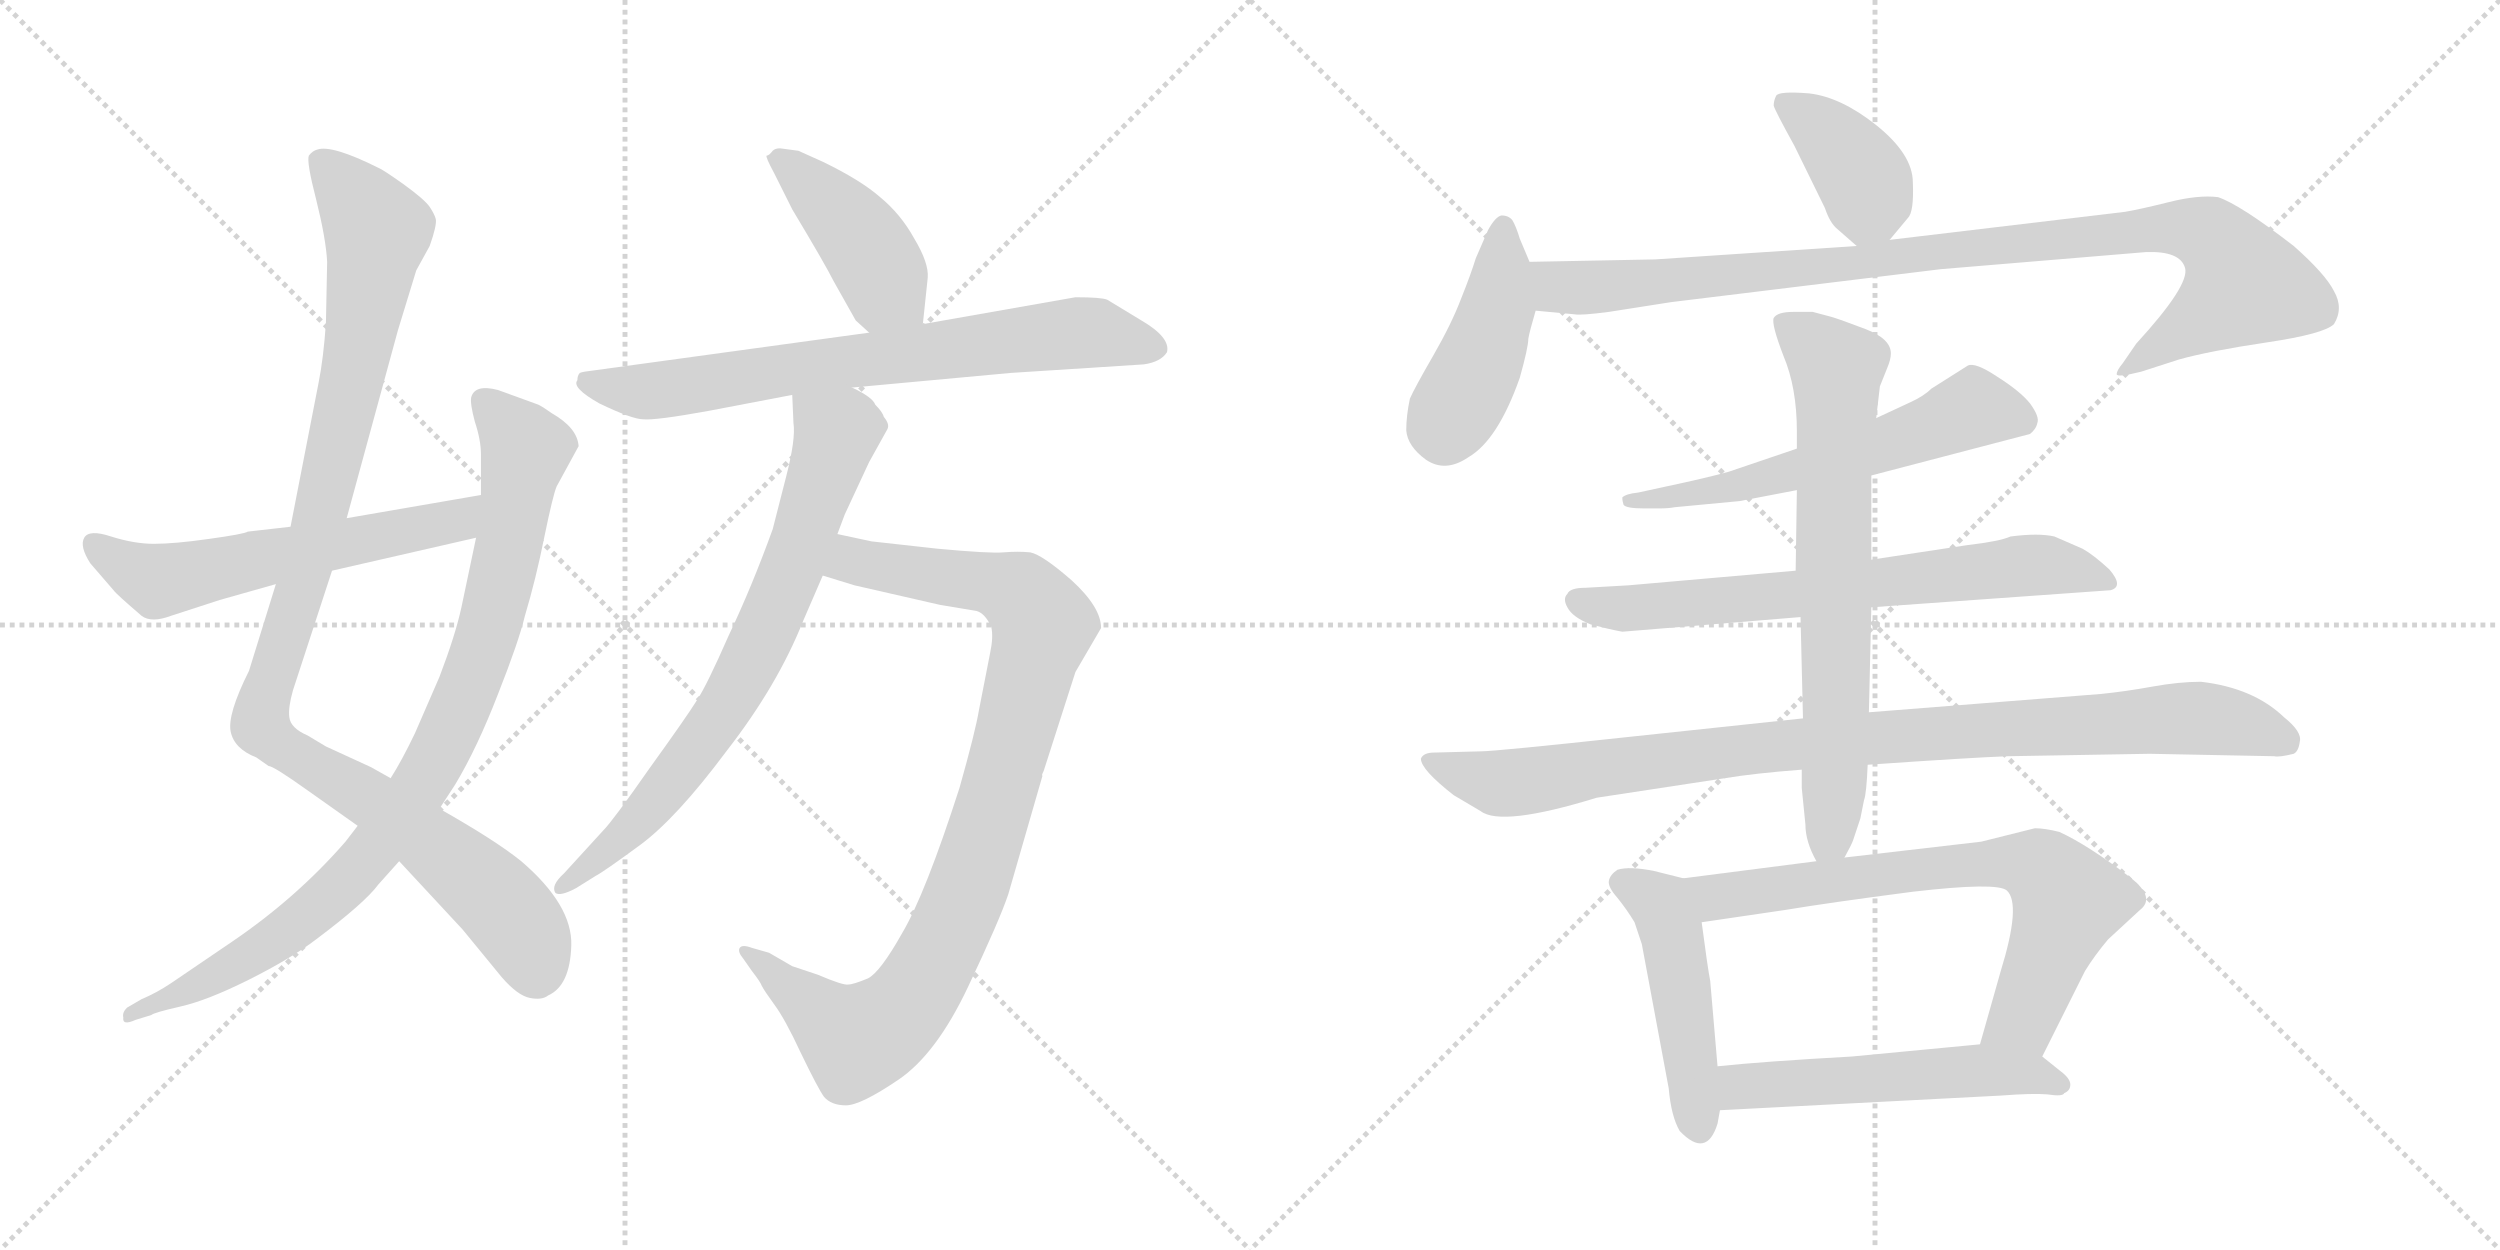 <svg version="1.1" viewBox="0 0 2048 1024" xmlns="http://www.w3.org/2000/svg">
  <g stroke="lightgray" stroke-dasharray="1,1" stroke-width="1" transform="scale(4, 4)">
    <line x1="0" y1="0" x2="256" y2="256"></line>
    <line x1="256" y1="0" x2="0" y2="256"></line>
    <line x1="128" y1="0" x2="128" y2="256"></line>
    <line x1="0" y1="128" x2="256" y2="128"></line>
    <line x1="256" y1="0" x2="512" y2="256"></line>
    <line x1="512" y1="0" x2="256" y2="256"></line>
    <line x1="384" y1="0" x2="384" y2="256"></line>
    <line x1="256" y1="128" x2="512" y2="128"></line>
  </g>
<g transform="scale(1, -1) translate(0, -850)">
   <style type="text/css">
    @keyframes keyframes0 {
      from {
       stroke: black;
       stroke-dashoffset: 1056;
       stroke-width: 128;
       }
       77% {
       animation-timing-function: step-end;
       stroke: black;
       stroke-dashoffset: 0;
       stroke-width: 128;
       }
       to {
       stroke: black;
       stroke-width: 1024;
       }
       }
       #make-me-a-hanzi-animation-0 {
         animation: keyframes0 1.109s both;
         animation-delay: 0s;
         animation-timing-function: linear;
       }
    @keyframes keyframes1 {
      from {
       stroke: black;
       stroke-dashoffset: 908;
       stroke-width: 128;
       }
       75% {
       animation-timing-function: step-end;
       stroke: black;
       stroke-dashoffset: 0;
       stroke-width: 128;
       }
       to {
       stroke: black;
       stroke-width: 1024;
       }
       }
       #make-me-a-hanzi-animation-1 {
         animation: keyframes1 0.989s both;
         animation-delay: 1.109s;
         animation-timing-function: linear;
       }
    @keyframes keyframes2 {
      from {
       stroke: black;
       stroke-dashoffset: 587;
       stroke-width: 128;
       }
       66% {
       animation-timing-function: step-end;
       stroke: black;
       stroke-dashoffset: 0;
       stroke-width: 128;
       }
       to {
       stroke: black;
       stroke-width: 1024;
       }
       }
       #make-me-a-hanzi-animation-2 {
         animation: keyframes2 0.728s both;
         animation-delay: 2.098s;
         animation-timing-function: linear;
       }
    @keyframes keyframes3 {
      from {
       stroke: black;
       stroke-dashoffset: 428;
       stroke-width: 128;
       }
       58% {
       animation-timing-function: step-end;
       stroke: black;
       stroke-dashoffset: 0;
       stroke-width: 128;
       }
       to {
       stroke: black;
       stroke-width: 1024;
       }
       }
       #make-me-a-hanzi-animation-3 {
         animation: keyframes3 0.598s both;
         animation-delay: 2.826s;
         animation-timing-function: linear;
       }
    @keyframes keyframes4 {
      from {
       stroke: black;
       stroke-dashoffset: 727;
       stroke-width: 128;
       }
       70% {
       animation-timing-function: step-end;
       stroke: black;
       stroke-dashoffset: 0;
       stroke-width: 128;
       }
       to {
       stroke: black;
       stroke-width: 1024;
       }
       }
       #make-me-a-hanzi-animation-4 {
         animation: keyframes4 0.842s both;
         animation-delay: 3.424s;
         animation-timing-function: linear;
       }
    @keyframes keyframes5 {
      from {
       stroke: black;
       stroke-dashoffset: 943;
       stroke-width: 128;
       }
       75% {
       animation-timing-function: step-end;
       stroke: black;
       stroke-dashoffset: 0;
       stroke-width: 128;
       }
       to {
       stroke: black;
       stroke-width: 1024;
       }
       }
       #make-me-a-hanzi-animation-5 {
         animation: keyframes5 1.017s both;
         animation-delay: 4.266s;
         animation-timing-function: linear;
       }
    @keyframes keyframes6 {
      from {
       stroke: black;
       stroke-dashoffset: 742;
       stroke-width: 128;
       }
       71% {
       animation-timing-function: step-end;
       stroke: black;
       stroke-dashoffset: 0;
       stroke-width: 128;
       }
       to {
       stroke: black;
       stroke-width: 1024;
       }
       }
       #make-me-a-hanzi-animation-6 {
         animation: keyframes6 0.854s both;
         animation-delay: 5.283s;
         animation-timing-function: linear;
       }
    @keyframes keyframes7 {
      from {
       stroke: black;
       stroke-dashoffset: 390;
       stroke-width: 128;
       }
       56% {
       animation-timing-function: step-end;
       stroke: black;
       stroke-dashoffset: 0;
       stroke-width: 128;
       }
       to {
       stroke: black;
       stroke-width: 1024;
       }
       }
       #make-me-a-hanzi-animation-7 {
         animation: keyframes7 0.567s both;
         animation-delay: 6.137s;
         animation-timing-function: linear;
       }
    @keyframes keyframes8 {
      from {
       stroke: black;
       stroke-dashoffset: 436;
       stroke-width: 128;
       }
       59% {
       animation-timing-function: step-end;
       stroke: black;
       stroke-dashoffset: 0;
       stroke-width: 128;
       }
       to {
       stroke: black;
       stroke-width: 1024;
       }
       }
       #make-me-a-hanzi-animation-8 {
         animation: keyframes8 0.605s both;
         animation-delay: 6.705s;
         animation-timing-function: linear;
       }
    @keyframes keyframes9 {
      from {
       stroke: black;
       stroke-dashoffset: 989;
       stroke-width: 128;
       }
       76% {
       animation-timing-function: step-end;
       stroke: black;
       stroke-dashoffset: 0;
       stroke-width: 128;
       }
       to {
       stroke: black;
       stroke-width: 1024;
       }
       }
       #make-me-a-hanzi-animation-9 {
         animation: keyframes9 1.055s both;
         animation-delay: 7.309s;
         animation-timing-function: linear;
       }
    @keyframes keyframes10 {
      from {
       stroke: black;
       stroke-dashoffset: 589;
       stroke-width: 128;
       }
       66% {
       animation-timing-function: step-end;
       stroke: black;
       stroke-dashoffset: 0;
       stroke-width: 128;
       }
       to {
       stroke: black;
       stroke-width: 1024;
       }
       }
       #make-me-a-hanzi-animation-10 {
         animation: keyframes10 0.729s both;
         animation-delay: 8.364s;
         animation-timing-function: linear;
       }
    @keyframes keyframes11 {
      from {
       stroke: black;
       stroke-dashoffset: 692;
       stroke-width: 128;
       }
       69% {
       animation-timing-function: step-end;
       stroke: black;
       stroke-dashoffset: 0;
       stroke-width: 128;
       }
       to {
       stroke: black;
       stroke-width: 1024;
       }
       }
       #make-me-a-hanzi-animation-11 {
         animation: keyframes11 0.813s both;
         animation-delay: 9.094s;
         animation-timing-function: linear;
       }
    @keyframes keyframes12 {
      from {
       stroke: black;
       stroke-dashoffset: 966;
       stroke-width: 128;
       }
       76% {
       animation-timing-function: step-end;
       stroke: black;
       stroke-dashoffset: 0;
       stroke-width: 128;
       }
       to {
       stroke: black;
       stroke-width: 1024;
       }
       }
       #make-me-a-hanzi-animation-12 {
         animation: keyframes12 1.036s both;
         animation-delay: 9.907s;
         animation-timing-function: linear;
       }
    @keyframes keyframes13 {
      from {
       stroke: black;
       stroke-dashoffset: 710;
       stroke-width: 128;
       }
       70% {
       animation-timing-function: step-end;
       stroke: black;
       stroke-dashoffset: 0;
       stroke-width: 128;
       }
       to {
       stroke: black;
       stroke-width: 1024;
       }
       }
       #make-me-a-hanzi-animation-13 {
         animation: keyframes13 0.828s both;
         animation-delay: 10.943s;
         animation-timing-function: linear;
       }
    @keyframes keyframes14 {
      from {
       stroke: black;
       stroke-dashoffset: 473;
       stroke-width: 128;
       }
       61% {
       animation-timing-function: step-end;
       stroke: black;
       stroke-dashoffset: 0;
       stroke-width: 128;
       }
       to {
       stroke: black;
       stroke-width: 1024;
       }
       }
       #make-me-a-hanzi-animation-14 {
         animation: keyframes14 0.635s both;
         animation-delay: 11.771s;
         animation-timing-function: linear;
       }
    @keyframes keyframes15 {
      from {
       stroke: black;
       stroke-dashoffset: 713;
       stroke-width: 128;
       }
       70% {
       animation-timing-function: step-end;
       stroke: black;
       stroke-dashoffset: 0;
       stroke-width: 128;
       }
       to {
       stroke: black;
       stroke-width: 1024;
       }
       }
       #make-me-a-hanzi-animation-15 {
         animation: keyframes15 0.83s both;
         animation-delay: 12.406s;
         animation-timing-function: linear;
       }
    @keyframes keyframes16 {
      from {
       stroke: black;
       stroke-dashoffset: 535;
       stroke-width: 128;
       }
       64% {
       animation-timing-function: step-end;
       stroke: black;
       stroke-dashoffset: 0;
       stroke-width: 128;
       }
       to {
       stroke: black;
       stroke-width: 1024;
       }
       }
       #make-me-a-hanzi-animation-16 {
         animation: keyframes16 0.685s both;
         animation-delay: 13.236s;
         animation-timing-function: linear;
       }
</style>
<path d="M 268.0 635.5 L 267.0 585.5 Q 265.0 556.5 261.0 536.5 L 238.0 418.5 L 226.0 371.5 L 204.0 300.5 Q 186.0 264.5 189.0 250.5 Q 192.0 236.5 210.0 229.5 L 220.0 222.5 Q 224.0 222.5 252.0 202.5 L 293.0 173.5 L 327.0 144.5 L 379.0 88.5 L 411.0 49.5 Q 424.0 34.5 434.0 32.5 Q 444.0 30.5 449.0 34.5 Q 467.0 42.5 468.0 75.5 Q 469.0 108.5 427.0 144.5 Q 406.0 161.5 360.0 187.5 L 320.0 212.5 L 304.0 221.5 L 267.0 238.5 L 252.0 247.5 Q 238.0 253.5 237.0 262.5 Q 236.0 270.5 240.0 284.5 L 272.0 382.5 L 284.0 425.5 L 326.0 579.5 L 341.0 628.5 L 352.0 648.5 Q 358.0 665.5 357.0 670.5 Q 356.0 674.5 352.0 680.5 Q 348.0 686.5 330.0 699.5 Q 313.0 711.5 310.0 712.5 Q 272.0 731.5 260.0 727.5 Q 256.0 726.5 253.0 722.5 Q 251.0 717.5 259.0 686.5 Q 267.0 654.5 268.0 635.5 Z" fill="lightgray"></path> 
<path d="M 293.0 173.5 L 283.0 160.5 Q 243.0 114.5 190.0 78.5 L 140.0 44.5 Q 128.0 36.5 116.0 31.5 L 104.0 24.5 Q 100.0 20.5 101.0 16.5 Q 100.0 9.5 111.0 14.5 L 124.0 18.5 Q 126.0 20.5 148.0 25.5 Q 170.0 30.5 204.0 47.5 Q 238.0 64.5 259.0 80.5 Q 299.0 110.5 310.0 125.5 L 327.0 144.5 L 360.0 187.5 L 373.0 207.5 Q 391.0 237.5 408.0 281.5 Q 425.0 324.5 430.0 345.5 Q 439.0 375.5 446.0 410.5 Q 453.0 444.5 456.0 451.5 L 474.0 484.5 Q 473.0 499.5 452.0 511.5 Q 445.0 516.5 441.0 518.5 L 408.0 530.5 Q 389.0 535.5 386.0 524.5 Q 385.0 519.5 389.0 504.5 Q 394.0 489.5 394.0 477.5 L 394.0 444.5 L 390.0 409.5 L 378.0 352.5 Q 373.0 329.5 360.0 295.5 L 340.0 249.5 Q 329.0 226.5 320.0 212.5 L 293.0 173.5 Z" fill="lightgray"></path> 
<path d="M 238.0 418.5 L 203.0 414.5 Q 200.0 412.5 171.0 408.5 Q 143.0 404.5 126.0 404.5 Q 110.0 404.5 91.0 410.5 Q 73.0 416.5 69.0 409.5 Q 65.0 402.5 74.0 388.5 L 93.0 366.5 Q 95.0 363.5 116.0 345.5 Q 124.0 339.5 140.0 345.5 L 180.0 358.5 L 226.0 371.5 L 272.0 382.5 L 390.0 409.5 C 419.0 416.5 424.0 449.5 394.0 444.5 L 284.0 425.5 L 238.0 418.5 Z" fill="lightgray"></path> 
<path d="M 701.0 587.5 L 712.0 577.5 C 734.0 557.5 753.0 554.5 756.0 584.5 L 760.0 622.5 Q 761.0 634.5 749.0 654.5 Q 738.0 674.5 721.0 688.5 Q 705.0 702.5 674.0 717.5 L 654.0 726.5 L 639.0 728.5 Q 635.0 728.5 633.0 726.5 Q 630.0 722.5 628.0 722.5 Q 627.0 721.5 634.0 708.5 L 649.0 678.5 Q 676.0 633.5 683.0 619.5 L 701.0 587.5 Z" fill="lightgray"></path> 
<path d="M 712.0 577.5 L 486.0 546.5 Q 477.0 545.5 475.0 544.5 Q 473.0 542.5 473.0 538.5 Q 468.0 532.5 491.0 519.5 Q 518.0 506.5 527.0 506.5 Q 537.0 505.5 581.0 513.5 L 649.0 526.5 L 698.0 532.5 L 828.0 544.5 L 937.0 551.5 Q 951.0 553.5 956.0 561.5 Q 959.0 573.5 935.0 587.5 L 907.0 604.5 Q 902.0 606.5 881.0 606.5 L 756.0 584.5 L 712.0 577.5 Z" fill="lightgray"></path> 
<path d="M 674.0 378.5 L 700.0 370.5 L 770.0 354.5 L 800.0 349.5 Q 807.0 347.5 812.0 336.5 Q 814.0 328.5 811.0 314.5 L 802.0 268.5 Q 799.0 250.5 786.0 204.5 Q 758.0 117.5 739.0 85.5 Q 721.0 53.5 711.0 48.5 Q 699.0 43.5 695.0 43.5 Q 691.0 42.5 670.0 51.5 L 649.0 58.5 L 630.0 69.5 L 616.0 73.5 Q 608.0 76.5 606.0 73.5 Q 604.0 70.5 609.0 64.5 L 616.0 54.5 Q 623.0 45.5 624.0 42.5 Q 626.0 38.5 634.0 27.5 Q 643.0 15.5 656.0 -12.5 Q 670.0 -41.5 675.0 -48.5 Q 681.0 -55.5 693.0 -55.5 Q 705.0 -55.5 736.0 -34.5 Q 767.0 -13.5 793.0 41.5 Q 819.0 96.5 826.0 117.5 L 854.0 214.5 Q 853.0 214.5 855.0 218.5 L 881.0 299.5 L 902.0 335.5 Q 902.0 352.5 878.0 374.5 Q 854.0 395.5 844.0 397.5 Q 834.0 398.5 822.0 397.5 Q 811.0 396.5 768.0 400.5 L 714.0 406.5 L 686.0 412.5 C 657.0 418.5 645.0 387.5 674.0 378.5 Z" fill="lightgray"></path> 
<path d="M 649.0 526.5 L 650.0 503.5 Q 652.0 490.5 644.0 459.5 L 633.0 416.5 Q 616.0 369.5 597.0 329.5 Q 579.0 288.5 571.0 276.5 Q 563.0 263.5 532.0 220.5 Q 502.0 177.5 494.0 169.5 L 462.0 134.5 Q 451.0 124.5 455.0 118.5 Q 459.0 115.5 472.0 122.5 L 488.0 132.5 Q 494.0 135.5 524.0 157.5 Q 554.0 179.5 595.0 234.5 Q 637.0 288.5 658.0 341.5 L 674.0 378.5 L 686.0 412.5 L 692.0 428.5 L 712.0 471.5 L 727.0 498.5 Q 729.0 502.5 724.0 508.5 Q 723.0 512.5 717.0 518.5 Q 715.0 524.5 698.0 532.5 C 672.0 547.5 648.0 556.5 649.0 526.5 Z" fill="lightgray"></path> 
<path d="M 1548.0 653.5 L 1563.0 671.5 Q 1568.0 676.5 1567.0 700.5 Q 1567.0 723.5 1537.0 747.5 Q 1508.0 770.5 1482.0 773.5 Q 1457.0 775.5 1455.0 771.5 Q 1453.0 767.5 1453.0 763.5 Q 1454.0 759.5 1470.0 730.5 L 1495.0 679.5 Q 1499.0 667.5 1505.0 662.5 L 1521.0 648.5 C 1534.0 636.5 1534.0 636.5 1548.0 653.5 Z" fill="lightgray"></path> 
<path d="M 1253.0 635.5 L 1245.0 654.5 Q 1242.0 664.5 1239.0 669.5 Q 1236.0 673.5 1230.0 673.5 Q 1225.0 672.5 1219.0 661.5 L 1209.0 638.5 Q 1205.0 625.5 1197.0 605.5 Q 1189.0 584.5 1174.0 558.5 Q 1159.0 532.5 1155.0 523.5 Q 1152.0 509.5 1152.0 497.5 Q 1153.0 484.5 1168.0 473.5 Q 1184.0 462.5 1203.0 475.5 Q 1227.0 489.5 1245.0 540.5 Q 1252.0 565.5 1252.0 572.5 Q 1253.0 578.5 1258.0 595.5 C 1263.0 612.5 1263.0 612.5 1253.0 635.5 Z" fill="lightgray"></path> 
<path d="M 1258.0 595.5 L 1290.0 592.5 Q 1295.0 591.5 1318.0 594.5 L 1369.0 602.5 L 1590.0 629.5 L 1758.0 643.5 Q 1786.0 644.5 1790.0 630.5 Q 1794.0 616.5 1750.0 568.5 L 1739.0 552.5 Q 1734.0 546.5 1734.0 543.5 Q 1734.0 540.5 1754.0 545.5 L 1785.0 555.5 Q 1810.0 562.5 1857.0 569.5 Q 1904.0 576.5 1912.0 584.5 Q 1920.0 597.5 1912.0 611.5 Q 1905.0 625.5 1879.0 648.5 Q 1835.0 682.5 1817.0 688.5 Q 1801.0 690.5 1777.0 684.5 Q 1753.0 678.5 1741.0 676.5 L 1548.0 653.5 L 1521.0 648.5 L 1356.0 637.5 L 1253.0 635.5 C 1223.0 634.5 1228.0 598.5 1258.0 595.5 Z" fill="lightgray"></path> 
<path d="M 1533.0 460.5 L 1663.0 494.5 Q 1668.0 498.5 1669.0 503.5 Q 1671.0 508.5 1663.0 519.5 Q 1655.0 529.5 1636.0 541.5 Q 1618.0 553.5 1612.0 550.5 L 1582.0 531.5 Q 1576.0 525.5 1565.0 520.5 L 1537.0 507.5 L 1472.0 482.5 L 1416.0 463.5 Q 1398.0 458.5 1365.0 451.5 L 1342.0 446.5 Q 1332.0 445.5 1329.0 442.5 Q 1329.0 439.5 1330.0 436.5 Q 1332.0 433.5 1347.0 433.5 L 1359.0 433.5 Q 1367.0 433.5 1372.0 434.5 L 1425.0 439.5 L 1472.0 448.5 L 1533.0 460.5 Z" fill="lightgray"></path> 
<path d="M 1533.0 352.5 L 1729.0 366.5 Q 1740.0 369.5 1728.0 383.5 Q 1715.0 395.5 1706.0 400.5 L 1683.0 410.5 Q 1670.0 413.5 1647.0 410.5 Q 1638.0 406.5 1612.0 403.5 L 1533.0 391.5 L 1471.0 382.5 L 1334.0 370.5 L 1299.0 368.5 Q 1286.0 368.5 1284.0 363.5 Q 1280.0 359.5 1284.0 352.5 Q 1288.0 344.5 1303.0 338.5 Q 1318.0 334.5 1329.0 332.5 L 1475.0 344.5 L 1533.0 352.5 Z" fill="lightgray"></path> 
<path d="M 1645.0 230.5 L 1761.0 232.5 L 1863.0 230.5 Q 1867.0 229.5 1879.0 232.5 Q 1883.0 234.5 1884.0 242.5 Q 1886.0 250.5 1871.0 262.5 Q 1846.0 286.5 1803.0 291.5 Q 1785.0 291.5 1763.0 287.5 Q 1741.0 283.5 1721.0 281.5 L 1531.0 266.5 L 1477.0 261.5 L 1336.0 246.5 Q 1225.0 234.5 1213.0 234.5 L 1175.0 233.5 Q 1166.0 233.5 1164.0 228.5 Q 1164.0 219.5 1191.0 198.5 L 1213.0 185.5 Q 1230.0 172.5 1308.0 196.5 L 1413.0 212.5 Q 1437.0 216.5 1476.0 219.5 L 1530.0 223.5 Q 1616.0 229.5 1645.0 230.5 Z" fill="lightgray"></path> 
<path d="M 1531.0 266.5 L 1533.0 352.5 L 1533.0 391.5 L 1533.0 460.5 L 1537.0 507.5 L 1540.0 533.5 L 1546.0 548.5 Q 1549.0 555.5 1549.0 560.5 Q 1549.0 572.5 1528.0 580.5 Q 1507.0 588.5 1500.0 590.5 L 1485.0 594.5 L 1469.0 594.5 Q 1456.0 594.5 1453.0 589.5 Q 1451.0 584.5 1461.0 558.5 Q 1472.0 532.5 1472.0 496.5 L 1472.0 482.5 L 1472.0 448.5 L 1471.0 382.5 L 1475.0 344.5 L 1477.0 261.5 L 1476.0 219.5 L 1476.0 204.5 L 1479.0 174.5 Q 1479.0 160.5 1488.0 144.5 C 1498.0 122.5 1498.0 122.5 1511.0 147.5 Q 1517.0 158.5 1518.0 161.5 L 1524.0 179.5 L 1527.0 194.5 Q 1529.0 199.5 1530.0 223.5 L 1531.0 266.5 Z" fill="lightgray"></path> 
<path d="M 1379.0 130.5 L 1355.0 136.5 Q 1335.0 140.5 1325.0 137.5 Q 1319.0 133.5 1318.0 128.5 Q 1317.0 123.5 1325.0 114.5 Q 1333.0 104.5 1339.0 94.5 L 1345.0 76.5 L 1367.0 -41.5 Q 1369.0 -64.5 1376.0 -76.5 Q 1398.0 -99.5 1407.0 -70.5 L 1409.0 -59.5 L 1407.0 -23.5 L 1401.0 46.5 Q 1399.0 56.5 1394.0 94.5 C 1390.0 124.5 1390.0 127.5 1379.0 130.5 Z" fill="lightgray"></path> 
<path d="M 1488.0 144.5 L 1379.0 130.5 C 1349.0 126.5 1364.0 90.5 1394.0 94.5 L 1462.0 104.5 Q 1498.0 110.5 1567.0 119.5 Q 1636.0 127.5 1644.0 120.5 Q 1656.0 109.5 1639.0 54.5 L 1622.0 -5.5 C 1614.0 -34.5 1660.0 -42.5 1673.0 -15.5 L 1708.0 54.5 Q 1716.0 67.5 1727.0 80.5 L 1753.0 104.5 Q 1766.0 114.5 1746.0 130.5 Q 1711.0 157.5 1687.0 168.5 Q 1675.0 171.5 1667.0 171.5 L 1623.0 160.5 L 1511.0 147.5 L 1488.0 144.5 Z" fill="lightgray"></path> 
<path d="M 1409.0 -59.5 L 1639.0 -47.5 Q 1665.0 -45.5 1677.0 -46.5 Q 1690.0 -48.5 1691.0 -45.5 Q 1696.0 -43.5 1696.0 -38.5 Q 1696.0 -33.5 1688.0 -27.5 L 1673.0 -15.5 C 1656.0 -2.5 1652.0 -2.5 1622.0 -5.5 L 1517.0 -15.5 Q 1445.0 -19.5 1407.0 -23.5 C 1377.0 -26.5 1379.0 -61.5 1409.0 -59.5 Z" fill="lightgray"></path> 
      <clipPath id="make-me-a-hanzi-clip-0">
      <path d="M 268.0 635.5 L 267.0 585.5 Q 265.0 556.5 261.0 536.5 L 238.0 418.5 L 226.0 371.5 L 204.0 300.5 Q 186.0 264.5 189.0 250.5 Q 192.0 236.5 210.0 229.5 L 220.0 222.5 Q 224.0 222.5 252.0 202.5 L 293.0 173.5 L 327.0 144.5 L 379.0 88.5 L 411.0 49.5 Q 424.0 34.5 434.0 32.5 Q 444.0 30.5 449.0 34.5 Q 467.0 42.5 468.0 75.5 Q 469.0 108.5 427.0 144.5 Q 406.0 161.5 360.0 187.5 L 320.0 212.5 L 304.0 221.5 L 267.0 238.5 L 252.0 247.5 Q 238.0 253.5 237.0 262.5 Q 236.0 270.5 240.0 284.5 L 272.0 382.5 L 284.0 425.5 L 326.0 579.5 L 341.0 628.5 L 352.0 648.5 Q 358.0 665.5 357.0 670.5 Q 356.0 674.5 352.0 680.5 Q 348.0 686.5 330.0 699.5 Q 313.0 711.5 310.0 712.5 Q 272.0 731.5 260.0 727.5 Q 256.0 726.5 253.0 722.5 Q 251.0 717.5 259.0 686.5 Q 267.0 654.5 268.0 635.5 Z" fill="lightgray"></path>
      </clipPath>
      <path clip-path="url(#make-me-a-hanzi-clip-0)" d="M 261.0 719.5 L 302.0 672.5 L 308.0 653.5 L 280.0 501.5 L 213.0 259.5 L 226.0 241.5 L 305.0 194.5 L 409.0 111.5 L 431.0 82.5 L 439.0 55.5 " fill="none" id="make-me-a-hanzi-animation-0" stroke-dasharray="928 1856" stroke-linecap="round"></path>

      <clipPath id="make-me-a-hanzi-clip-1">
      <path d="M 293.0 173.5 L 283.0 160.5 Q 243.0 114.5 190.0 78.5 L 140.0 44.5 Q 128.0 36.5 116.0 31.5 L 104.0 24.5 Q 100.0 20.5 101.0 16.5 Q 100.0 9.5 111.0 14.5 L 124.0 18.5 Q 126.0 20.5 148.0 25.5 Q 170.0 30.5 204.0 47.5 Q 238.0 64.5 259.0 80.5 Q 299.0 110.5 310.0 125.5 L 327.0 144.5 L 360.0 187.5 L 373.0 207.5 Q 391.0 237.5 408.0 281.5 Q 425.0 324.5 430.0 345.5 Q 439.0 375.5 446.0 410.5 Q 453.0 444.5 456.0 451.5 L 474.0 484.5 Q 473.0 499.5 452.0 511.5 Q 445.0 516.5 441.0 518.5 L 408.0 530.5 Q 389.0 535.5 386.0 524.5 Q 385.0 519.5 389.0 504.5 Q 394.0 489.5 394.0 477.5 L 394.0 444.5 L 390.0 409.5 L 378.0 352.5 Q 373.0 329.5 360.0 295.5 L 340.0 249.5 Q 329.0 226.5 320.0 212.5 L 293.0 173.5 Z" fill="lightgray"></path>
      </clipPath>
      <path clip-path="url(#make-me-a-hanzi-clip-1)" d="M 396.0 521.5 L 431.0 481.5 L 404.0 347.5 L 383.0 283.5 L 350.0 215.5 L 307.0 154.5 L 255.0 101.5 L 175.0 49.5 L 107.0 18.5 " fill="none" id="make-me-a-hanzi-animation-1" stroke-dasharray="780 1560" stroke-linecap="round"></path>

      <clipPath id="make-me-a-hanzi-clip-2">
      <path d="M 238.0 418.5 L 203.0 414.5 Q 200.0 412.5 171.0 408.5 Q 143.0 404.5 126.0 404.5 Q 110.0 404.5 91.0 410.5 Q 73.0 416.5 69.0 409.5 Q 65.0 402.5 74.0 388.5 L 93.0 366.5 Q 95.0 363.5 116.0 345.5 Q 124.0 339.5 140.0 345.5 L 180.0 358.5 L 226.0 371.5 L 272.0 382.5 L 390.0 409.5 C 419.0 416.5 424.0 449.5 394.0 444.5 L 284.0 425.5 L 238.0 418.5 Z" fill="lightgray"></path>
      </clipPath>
      <path clip-path="url(#make-me-a-hanzi-clip-2)" d="M 76.0 404.5 L 114.0 380.5 L 138.0 375.5 L 364.0 420.5 L 380.0 428.5 L 387.0 439.5 " fill="none" id="make-me-a-hanzi-animation-2" stroke-dasharray="459 918" stroke-linecap="round"></path>

      <clipPath id="make-me-a-hanzi-clip-3">
      <path d="M 701.0 587.5 L 712.0 577.5 C 734.0 557.5 753.0 554.5 756.0 584.5 L 760.0 622.5 Q 761.0 634.5 749.0 654.5 Q 738.0 674.5 721.0 688.5 Q 705.0 702.5 674.0 717.5 L 654.0 726.5 L 639.0 728.5 Q 635.0 728.5 633.0 726.5 Q 630.0 722.5 628.0 722.5 Q 627.0 721.5 634.0 708.5 L 649.0 678.5 Q 676.0 633.5 683.0 619.5 L 701.0 587.5 Z" fill="lightgray"></path>
      </clipPath>
      <path clip-path="url(#make-me-a-hanzi-clip-3)" d="M 636.0 717.5 L 645.0 716.5 L 696.0 665.5 L 725.0 613.5 L 747.0 591.5 " fill="none" id="make-me-a-hanzi-animation-3" stroke-dasharray="300 600" stroke-linecap="round"></path>

      <clipPath id="make-me-a-hanzi-clip-4">
      <path d="M 712.0 577.5 L 486.0 546.5 Q 477.0 545.5 475.0 544.5 Q 473.0 542.5 473.0 538.5 Q 468.0 532.5 491.0 519.5 Q 518.0 506.5 527.0 506.5 Q 537.0 505.5 581.0 513.5 L 649.0 526.5 L 698.0 532.5 L 828.0 544.5 L 937.0 551.5 Q 951.0 553.5 956.0 561.5 Q 959.0 573.5 935.0 587.5 L 907.0 604.5 Q 902.0 606.5 881.0 606.5 L 756.0 584.5 L 712.0 577.5 Z" fill="lightgray"></path>
      </clipPath>
      <path clip-path="url(#make-me-a-hanzi-clip-4)" d="M 482.0 538.5 L 506.0 530.5 L 537.0 529.5 L 889.0 577.5 L 947.0 564.5 " fill="none" id="make-me-a-hanzi-animation-4" stroke-dasharray="599 1198" stroke-linecap="round"></path>

      <clipPath id="make-me-a-hanzi-clip-5">
      <path d="M 674.0 378.5 L 700.0 370.5 L 770.0 354.5 L 800.0 349.5 Q 807.0 347.5 812.0 336.5 Q 814.0 328.5 811.0 314.5 L 802.0 268.5 Q 799.0 250.5 786.0 204.5 Q 758.0 117.5 739.0 85.5 Q 721.0 53.5 711.0 48.5 Q 699.0 43.5 695.0 43.5 Q 691.0 42.5 670.0 51.5 L 649.0 58.5 L 630.0 69.5 L 616.0 73.5 Q 608.0 76.5 606.0 73.5 Q 604.0 70.5 609.0 64.5 L 616.0 54.5 Q 623.0 45.5 624.0 42.5 Q 626.0 38.5 634.0 27.5 Q 643.0 15.5 656.0 -12.5 Q 670.0 -41.5 675.0 -48.5 Q 681.0 -55.5 693.0 -55.5 Q 705.0 -55.5 736.0 -34.5 Q 767.0 -13.5 793.0 41.5 Q 819.0 96.5 826.0 117.5 L 854.0 214.5 Q 853.0 214.5 855.0 218.5 L 881.0 299.5 L 902.0 335.5 Q 902.0 352.5 878.0 374.5 Q 854.0 395.5 844.0 397.5 Q 834.0 398.5 822.0 397.5 Q 811.0 396.5 768.0 400.5 L 714.0 406.5 L 686.0 412.5 C 657.0 418.5 645.0 387.5 674.0 378.5 Z" fill="lightgray"></path>
      </clipPath>
      <path clip-path="url(#make-me-a-hanzi-clip-5)" d="M 682.0 381.5 L 703.0 390.5 L 829.0 366.5 L 847.0 351.5 L 852.0 324.5 L 797.0 133.5 L 767.0 64.5 L 731.0 13.5 L 700.0 -1.5 L 611.0 70.5 " fill="none" id="make-me-a-hanzi-animation-5" stroke-dasharray="815 1630" stroke-linecap="round"></path>

      <clipPath id="make-me-a-hanzi-clip-6">
      <path d="M 649.0 526.5 L 650.0 503.5 Q 652.0 490.5 644.0 459.5 L 633.0 416.5 Q 616.0 369.5 597.0 329.5 Q 579.0 288.5 571.0 276.5 Q 563.0 263.5 532.0 220.5 Q 502.0 177.5 494.0 169.5 L 462.0 134.5 Q 451.0 124.5 455.0 118.5 Q 459.0 115.5 472.0 122.5 L 488.0 132.5 Q 494.0 135.5 524.0 157.5 Q 554.0 179.5 595.0 234.5 Q 637.0 288.5 658.0 341.5 L 674.0 378.5 L 686.0 412.5 L 692.0 428.5 L 712.0 471.5 L 727.0 498.5 Q 729.0 502.5 724.0 508.5 Q 723.0 512.5 717.0 518.5 Q 715.0 524.5 698.0 532.5 C 672.0 547.5 648.0 556.5 649.0 526.5 Z" fill="lightgray"></path>
      </clipPath>
      <path clip-path="url(#make-me-a-hanzi-clip-6)" d="M 656.0 521.5 L 686.0 495.5 L 621.0 319.5 L 592.0 267.5 L 534.0 190.5 L 508.0 161.5 L 458.0 122.5 " fill="none" id="make-me-a-hanzi-animation-6" stroke-dasharray="614 1228" stroke-linecap="round"></path>

      <clipPath id="make-me-a-hanzi-clip-7">
      <path d="M 1548.0 653.5 L 1563.0 671.5 Q 1568.0 676.5 1567.0 700.5 Q 1567.0 723.5 1537.0 747.5 Q 1508.0 770.5 1482.0 773.5 Q 1457.0 775.5 1455.0 771.5 Q 1453.0 767.5 1453.0 763.5 Q 1454.0 759.5 1470.0 730.5 L 1495.0 679.5 Q 1499.0 667.5 1505.0 662.5 L 1521.0 648.5 C 1534.0 636.5 1534.0 636.5 1548.0 653.5 Z" fill="lightgray"></path>
      </clipPath>
      <path clip-path="url(#make-me-a-hanzi-clip-7)" d="M 1461.0 765.5 L 1493.0 744.5 L 1525.0 706.5 L 1530.0 688.5 L 1526.0 661.5 " fill="none" id="make-me-a-hanzi-animation-7" stroke-dasharray="262 524" stroke-linecap="round"></path>

      <clipPath id="make-me-a-hanzi-clip-8">
      <path d="M 1253.0 635.5 L 1245.0 654.5 Q 1242.0 664.5 1239.0 669.5 Q 1236.0 673.5 1230.0 673.5 Q 1225.0 672.5 1219.0 661.5 L 1209.0 638.5 Q 1205.0 625.5 1197.0 605.5 Q 1189.0 584.5 1174.0 558.5 Q 1159.0 532.5 1155.0 523.5 Q 1152.0 509.5 1152.0 497.5 Q 1153.0 484.5 1168.0 473.5 Q 1184.0 462.5 1203.0 475.5 Q 1227.0 489.5 1245.0 540.5 Q 1252.0 565.5 1252.0 572.5 Q 1253.0 578.5 1258.0 595.5 C 1263.0 612.5 1263.0 612.5 1253.0 635.5 Z" fill="lightgray"></path>
      </clipPath>
      <path clip-path="url(#make-me-a-hanzi-clip-8)" d="M 1232.0 665.5 L 1227.0 596.5 L 1183.0 494.5 " fill="none" id="make-me-a-hanzi-animation-8" stroke-dasharray="308 616" stroke-linecap="round"></path>

      <clipPath id="make-me-a-hanzi-clip-9">
      <path d="M 1258.0 595.5 L 1290.0 592.5 Q 1295.0 591.5 1318.0 594.5 L 1369.0 602.5 L 1590.0 629.5 L 1758.0 643.5 Q 1786.0 644.5 1790.0 630.5 Q 1794.0 616.5 1750.0 568.5 L 1739.0 552.5 Q 1734.0 546.5 1734.0 543.5 Q 1734.0 540.5 1754.0 545.5 L 1785.0 555.5 Q 1810.0 562.5 1857.0 569.5 Q 1904.0 576.5 1912.0 584.5 Q 1920.0 597.5 1912.0 611.5 Q 1905.0 625.5 1879.0 648.5 Q 1835.0 682.5 1817.0 688.5 Q 1801.0 690.5 1777.0 684.5 Q 1753.0 678.5 1741.0 676.5 L 1548.0 653.5 L 1521.0 648.5 L 1356.0 637.5 L 1253.0 635.5 C 1223.0 634.5 1228.0 598.5 1258.0 595.5 Z" fill="lightgray"></path>
      </clipPath>
      <path clip-path="url(#make-me-a-hanzi-clip-9)" d="M 1260.0 629.5 L 1277.0 615.5 L 1306.0 614.5 L 1760.0 662.5 L 1802.0 660.5 L 1815.0 653.5 L 1839.0 616.5 L 1746.0 547.5 L 1737.0 547.5 " fill="none" id="make-me-a-hanzi-animation-9" stroke-dasharray="861 1722" stroke-linecap="round"></path>

      <clipPath id="make-me-a-hanzi-clip-10">
      <path d="M 1533.0 460.5 L 1663.0 494.5 Q 1668.0 498.5 1669.0 503.5 Q 1671.0 508.5 1663.0 519.5 Q 1655.0 529.5 1636.0 541.5 Q 1618.0 553.5 1612.0 550.5 L 1582.0 531.5 Q 1576.0 525.5 1565.0 520.5 L 1537.0 507.5 L 1472.0 482.5 L 1416.0 463.5 Q 1398.0 458.5 1365.0 451.5 L 1342.0 446.5 Q 1332.0 445.5 1329.0 442.5 Q 1329.0 439.5 1330.0 436.5 Q 1332.0 433.5 1347.0 433.5 L 1359.0 433.5 Q 1367.0 433.5 1372.0 434.5 L 1425.0 439.5 L 1472.0 448.5 L 1533.0 460.5 Z" fill="lightgray"></path>
      </clipPath>
      <path clip-path="url(#make-me-a-hanzi-clip-10)" d="M 1656.0 505.5 L 1614.0 514.5 L 1477.0 465.5 L 1365.0 441.5 L 1335.0 440.5 " fill="none" id="make-me-a-hanzi-animation-10" stroke-dasharray="461 922" stroke-linecap="round"></path>

      <clipPath id="make-me-a-hanzi-clip-11">
      <path d="M 1533.0 352.5 L 1729.0 366.5 Q 1740.0 369.5 1728.0 383.5 Q 1715.0 395.5 1706.0 400.5 L 1683.0 410.5 Q 1670.0 413.5 1647.0 410.5 Q 1638.0 406.5 1612.0 403.5 L 1533.0 391.5 L 1471.0 382.5 L 1334.0 370.5 L 1299.0 368.5 Q 1286.0 368.5 1284.0 363.5 Q 1280.0 359.5 1284.0 352.5 Q 1288.0 344.5 1303.0 338.5 Q 1318.0 334.5 1329.0 332.5 L 1475.0 344.5 L 1533.0 352.5 Z" fill="lightgray"></path>
      </clipPath>
      <path clip-path="url(#make-me-a-hanzi-clip-11)" d="M 1294.0 358.5 L 1327.0 351.5 L 1379.0 354.5 L 1667.0 387.5 L 1726.0 374.5 " fill="none" id="make-me-a-hanzi-animation-11" stroke-dasharray="564 1128" stroke-linecap="round"></path>

      <clipPath id="make-me-a-hanzi-clip-12">
      <path d="M 1645.0 230.5 L 1761.0 232.5 L 1863.0 230.5 Q 1867.0 229.5 1879.0 232.5 Q 1883.0 234.5 1884.0 242.5 Q 1886.0 250.5 1871.0 262.5 Q 1846.0 286.5 1803.0 291.5 Q 1785.0 291.5 1763.0 287.5 Q 1741.0 283.5 1721.0 281.5 L 1531.0 266.5 L 1477.0 261.5 L 1336.0 246.5 Q 1225.0 234.5 1213.0 234.5 L 1175.0 233.5 Q 1166.0 233.5 1164.0 228.5 Q 1164.0 219.5 1191.0 198.5 L 1213.0 185.5 Q 1230.0 172.5 1308.0 196.5 L 1413.0 212.5 Q 1437.0 216.5 1476.0 219.5 L 1530.0 223.5 Q 1616.0 229.5 1645.0 230.5 Z" fill="lightgray"></path>
      </clipPath>
      <path clip-path="url(#make-me-a-hanzi-clip-12)" d="M 1171.0 227.5 L 1193.0 216.5 L 1233.0 208.5 L 1456.0 239.5 L 1774.0 261.5 L 1819.0 260.5 L 1872.0 242.5 " fill="none" id="make-me-a-hanzi-animation-12" stroke-dasharray="838 1676" stroke-linecap="round"></path>

      <clipPath id="make-me-a-hanzi-clip-13">
      <path d="M 1531.0 266.5 L 1533.0 352.5 L 1533.0 391.5 L 1533.0 460.5 L 1537.0 507.5 L 1540.0 533.5 L 1546.0 548.5 Q 1549.0 555.5 1549.0 560.5 Q 1549.0 572.5 1528.0 580.5 Q 1507.0 588.5 1500.0 590.5 L 1485.0 594.5 L 1469.0 594.5 Q 1456.0 594.5 1453.0 589.5 Q 1451.0 584.5 1461.0 558.5 Q 1472.0 532.5 1472.0 496.5 L 1472.0 482.5 L 1472.0 448.5 L 1471.0 382.5 L 1475.0 344.5 L 1477.0 261.5 L 1476.0 219.5 L 1476.0 204.5 L 1479.0 174.5 Q 1479.0 160.5 1488.0 144.5 C 1498.0 122.5 1498.0 122.5 1511.0 147.5 Q 1517.0 158.5 1518.0 161.5 L 1524.0 179.5 L 1527.0 194.5 Q 1529.0 199.5 1530.0 223.5 L 1531.0 266.5 Z" fill="lightgray"></path>
      </clipPath>
      <path clip-path="url(#make-me-a-hanzi-clip-13)" d="M 1459.0 586.5 L 1486.0 567.5 L 1504.0 545.5 L 1504.0 231.5 L 1499.0 164.5 L 1492.0 155.5 " fill="none" id="make-me-a-hanzi-animation-13" stroke-dasharray="582 1164" stroke-linecap="round"></path>

      <clipPath id="make-me-a-hanzi-clip-14">
      <path d="M 1379.0 130.5 L 1355.0 136.5 Q 1335.0 140.5 1325.0 137.5 Q 1319.0 133.5 1318.0 128.5 Q 1317.0 123.5 1325.0 114.5 Q 1333.0 104.5 1339.0 94.5 L 1345.0 76.5 L 1367.0 -41.5 Q 1369.0 -64.5 1376.0 -76.5 Q 1398.0 -99.5 1407.0 -70.5 L 1409.0 -59.5 L 1407.0 -23.5 L 1401.0 46.5 Q 1399.0 56.5 1394.0 94.5 C 1390.0 124.5 1390.0 127.5 1379.0 130.5 Z" fill="lightgray"></path>
      </clipPath>
      <path clip-path="url(#make-me-a-hanzi-clip-14)" d="M 1331.0 126.5 L 1360.0 108.5 L 1371.0 82.5 L 1391.0 -70.5 " fill="none" id="make-me-a-hanzi-animation-14" stroke-dasharray="345 690" stroke-linecap="round"></path>

      <clipPath id="make-me-a-hanzi-clip-15">
      <path d="M 1488.0 144.5 L 1379.0 130.5 C 1349.0 126.5 1364.0 90.5 1394.0 94.5 L 1462.0 104.5 Q 1498.0 110.5 1567.0 119.5 Q 1636.0 127.5 1644.0 120.5 Q 1656.0 109.5 1639.0 54.5 L 1622.0 -5.5 C 1614.0 -34.5 1660.0 -42.5 1673.0 -15.5 L 1708.0 54.5 Q 1716.0 67.5 1727.0 80.5 L 1753.0 104.5 Q 1766.0 114.5 1746.0 130.5 Q 1711.0 157.5 1687.0 168.5 Q 1675.0 171.5 1667.0 171.5 L 1623.0 160.5 L 1511.0 147.5 L 1488.0 144.5 Z" fill="lightgray"></path>
      </clipPath>
      <path clip-path="url(#make-me-a-hanzi-clip-15)" d="M 1387.0 126.5 L 1412.0 115.5 L 1590.0 139.5 L 1669.0 139.5 L 1694.0 111.5 L 1658.0 16.5 L 1630.0 0.5 " fill="none" id="make-me-a-hanzi-animation-15" stroke-dasharray="585 1170" stroke-linecap="round"></path>

      <clipPath id="make-me-a-hanzi-clip-16">
      <path d="M 1409.0 -59.5 L 1639.0 -47.5 Q 1665.0 -45.5 1677.0 -46.5 Q 1690.0 -48.5 1691.0 -45.5 Q 1696.0 -43.5 1696.0 -38.5 Q 1696.0 -33.5 1688.0 -27.5 L 1673.0 -15.5 C 1656.0 -2.5 1652.0 -2.5 1622.0 -5.5 L 1517.0 -15.5 Q 1445.0 -19.5 1407.0 -23.5 C 1377.0 -26.5 1379.0 -61.5 1409.0 -59.5 Z" fill="lightgray"></path>
      </clipPath>
      <path clip-path="url(#make-me-a-hanzi-clip-16)" d="M 1416.0 -53.5 L 1425.0 -40.5 L 1440.0 -38.5 L 1624.0 -26.5 L 1687.0 -36.5 " fill="none" id="make-me-a-hanzi-animation-16" stroke-dasharray="407 814" stroke-linecap="round"></path>

</g>
</svg>
